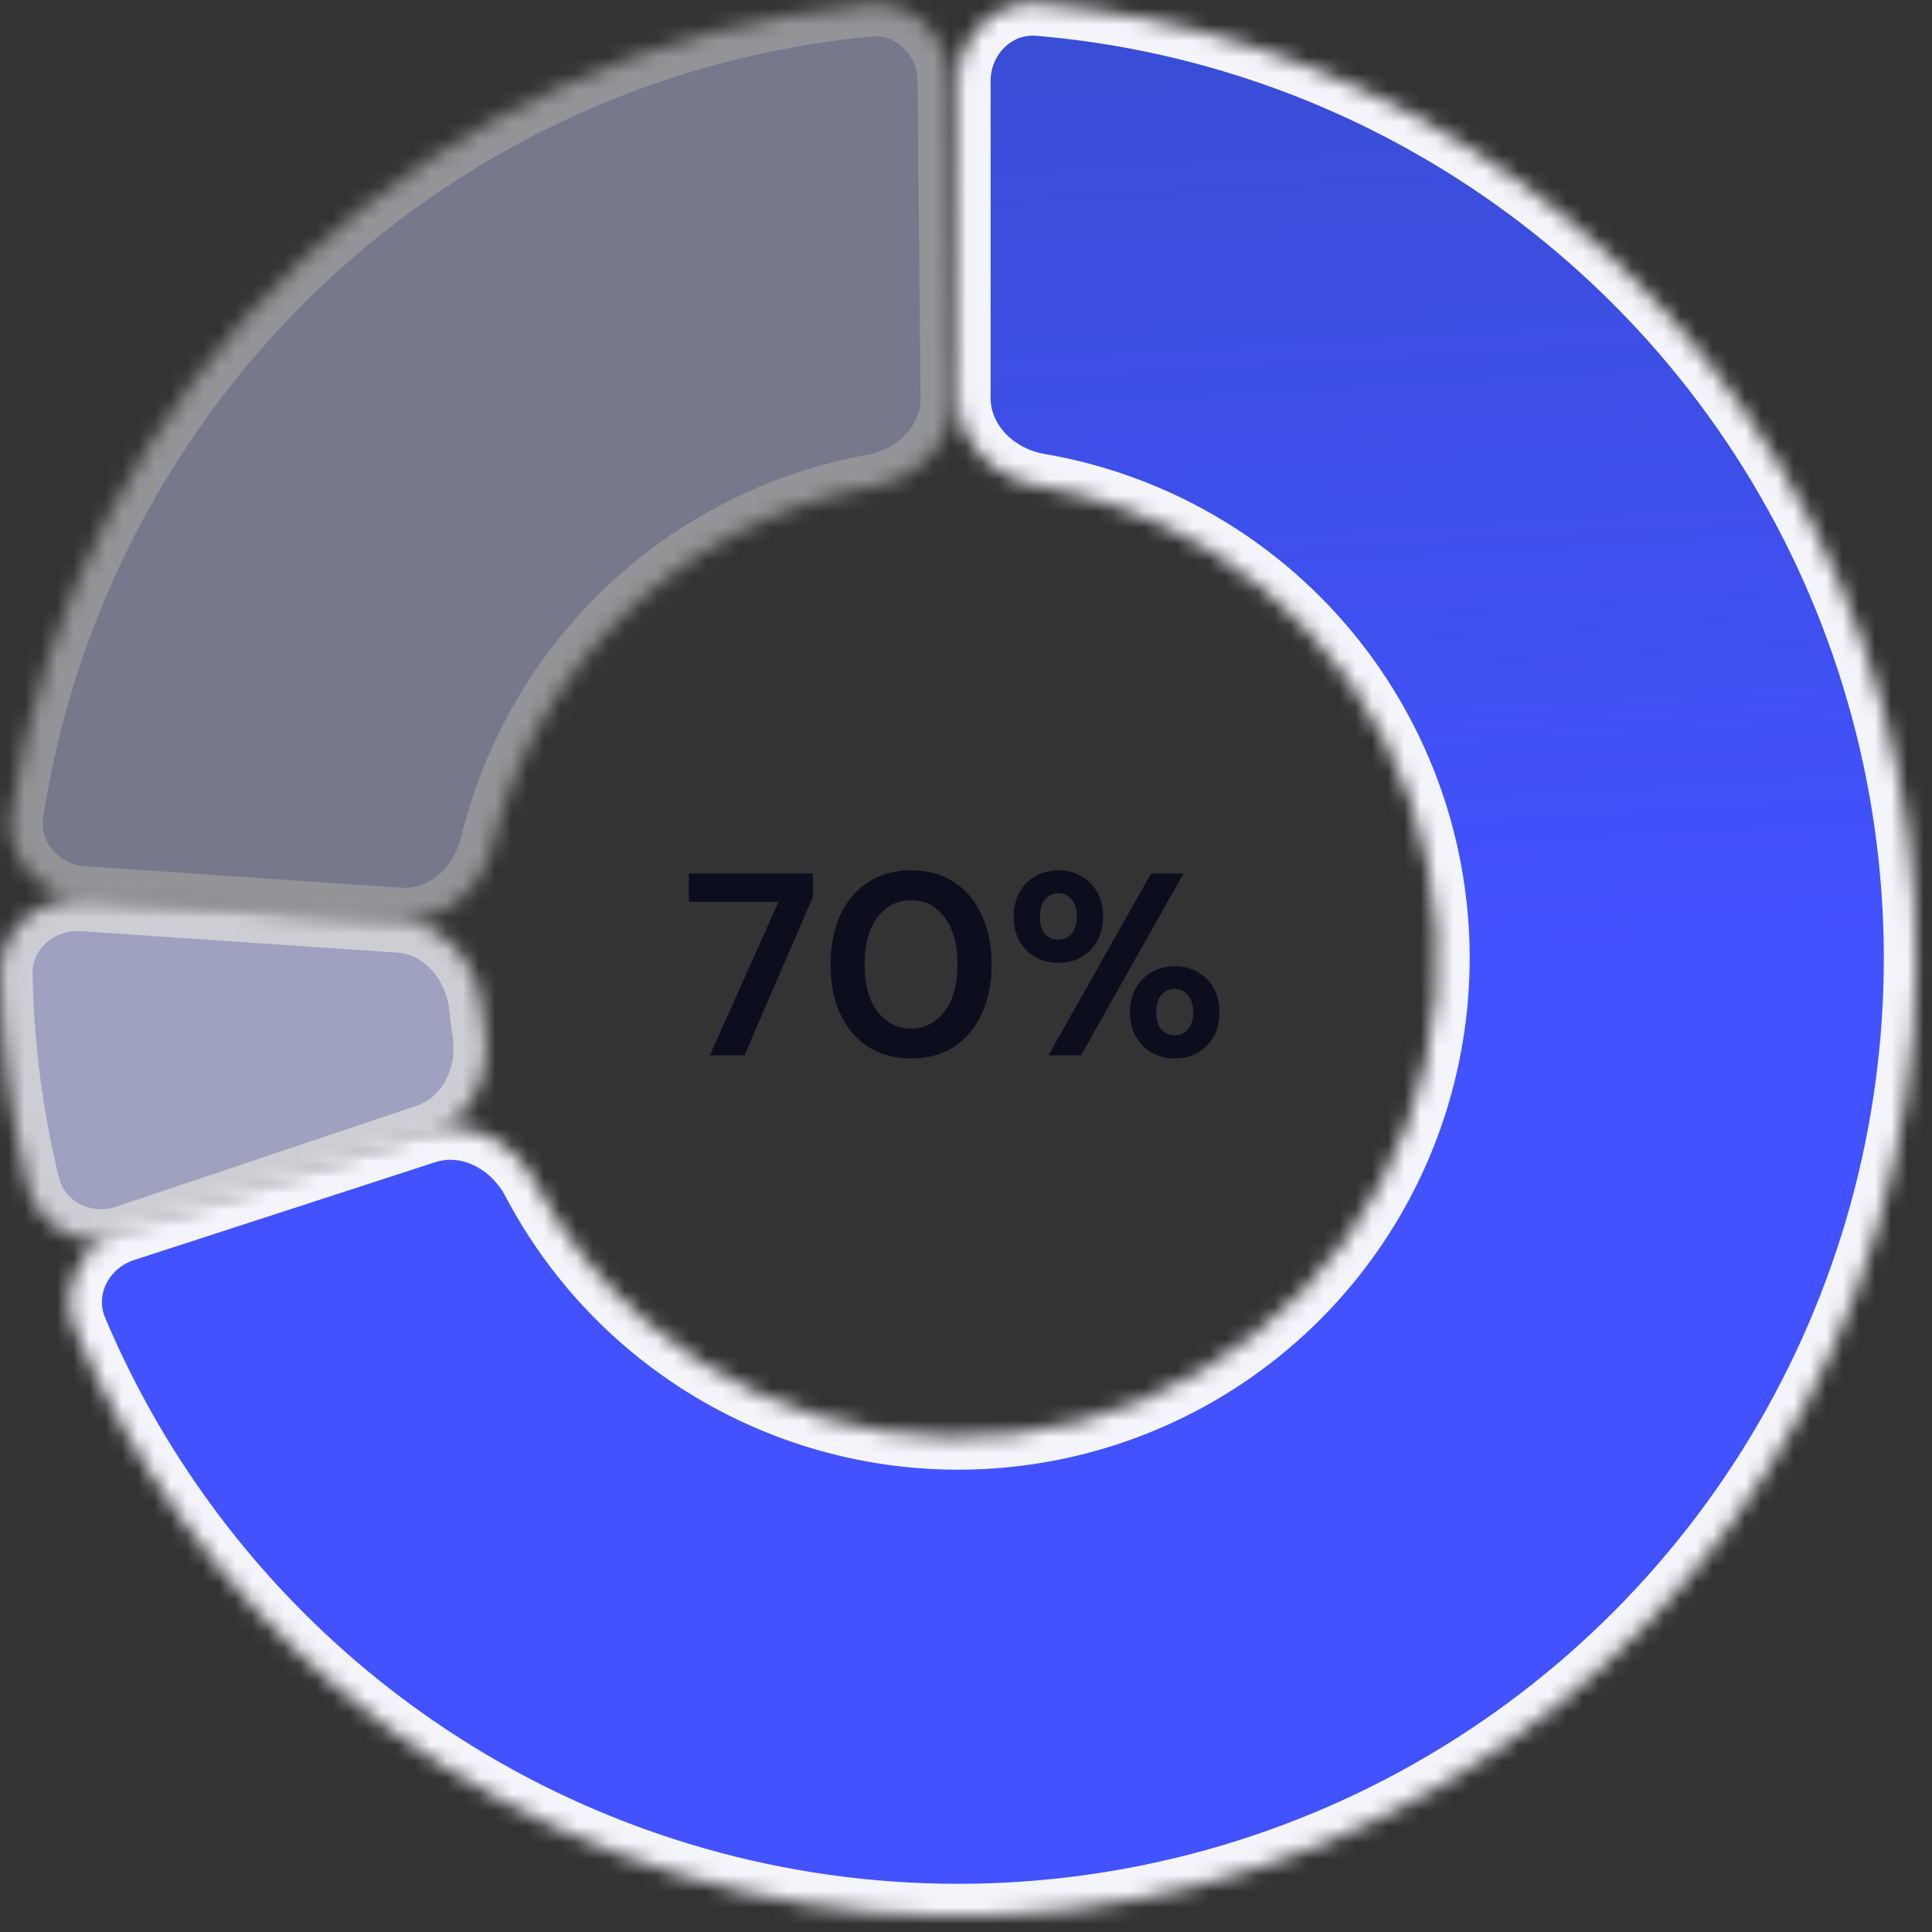 <svg width="119" height="119" viewBox="0 0 119 119" fill="none" xmlns="http://www.w3.org/2000/svg">
<rect x="0" y="0" width="119" height="119" fill="#333333" stroke="none"/>
<mask id="path-1-inside-1_451_391" fill="white">
<path d="M59.016 5C59.016 2.239 61.259 -0.022 64.01 0.212C73.144 0.987 81.997 3.883 89.852 8.697C99.132 14.383 106.659 22.526 111.6 32.223C116.541 41.921 118.704 52.796 117.851 63.647C116.997 74.497 113.159 84.9 106.761 93.705C100.364 102.51 91.656 109.375 81.601 113.54C71.545 117.705 60.534 119.008 49.784 117.306C39.034 115.603 28.965 110.961 20.688 103.893C13.683 97.909 8.193 90.385 4.633 81.938C3.561 79.393 5.017 76.561 7.644 75.708L26.197 69.68C28.823 68.826 31.608 70.292 32.892 72.737C34.63 76.045 36.987 79.008 39.852 81.454C43.99 84.989 49.025 87.31 54.4 88.161C59.775 89.012 65.281 88.361 70.308 86.278C75.336 84.196 79.69 80.763 82.889 76.361C86.088 71.958 88.006 66.757 88.433 61.331C88.86 55.906 87.779 50.469 85.308 45.62C82.838 40.771 79.074 36.7 74.434 33.856C71.222 31.888 67.676 30.561 63.992 29.931C61.27 29.465 59.016 27.27 59.016 24.508L59.016 5Z"/>
</mask>
<path d="M59.016 5C59.016 2.239 61.259 -0.022 64.01 0.212C73.144 0.987 81.997 3.883 89.852 8.697C99.132 14.383 106.659 22.526 111.6 32.223C116.541 41.921 118.704 52.796 117.851 63.647C116.997 74.497 113.159 84.9 106.761 93.705C100.364 102.51 91.656 109.375 81.601 113.54C71.545 117.705 60.534 119.008 49.784 117.306C39.034 115.603 28.965 110.961 20.688 103.893C13.683 97.909 8.193 90.385 4.633 81.938C3.561 79.393 5.017 76.561 7.644 75.708L26.197 69.68C28.823 68.826 31.608 70.292 32.892 72.737C34.63 76.045 36.987 79.008 39.852 81.454C43.99 84.989 49.025 87.31 54.4 88.161C59.775 89.012 65.281 88.361 70.308 86.278C75.336 84.196 79.69 80.763 82.889 76.361C86.088 71.958 88.006 66.757 88.433 61.331C88.86 55.906 87.779 50.469 85.308 45.62C82.838 40.771 79.074 36.7 74.434 33.856C71.222 31.888 67.676 30.561 63.992 29.931C61.27 29.465 59.016 27.27 59.016 24.508L59.016 5Z" fill="url(#paint0_linear_451_391)" stroke="#F4F5FB" stroke-width="4" mask="url(#path-1-inside-1_451_391)"/>
<g opacity="0.5">
<mask id="path-2-inside-2_451_391" fill="white">
<path d="M5.125 55.35C2.37 55.162 0.266 52.771 0.686 50.042C2.678 37.097 8.931 25.128 18.529 16.078C28.127 7.028 40.442 1.488 53.481 0.26C56.23 0.001 58.494 2.241 58.519 5.002L58.699 24.51C58.724 27.271 56.49 29.487 53.773 29.978C48.18 30.988 42.959 33.6 38.773 37.547C34.586 41.495 31.672 46.553 30.335 52.077C29.686 54.761 27.343 56.861 24.588 56.674L5.125 55.35Z"/>
</mask>
<path d="M5.125 55.35C2.37 55.162 0.266 52.771 0.686 50.042C2.678 37.097 8.931 25.128 18.529 16.078C28.127 7.028 40.442 1.488 53.481 0.26C56.23 0.001 58.494 2.241 58.519 5.002L58.699 24.51C58.724 27.271 56.49 29.487 53.773 29.978C48.18 30.988 42.959 33.6 38.773 37.547C34.586 41.495 31.672 46.553 30.335 52.077C29.686 54.761 27.343 56.861 24.588 56.674L5.125 55.35Z" fill="#BABDE3" stroke="#F4F5FB" stroke-width="4" mask="url(#path-2-inside-2_451_391)"/>
</g>
<g opacity="0.8">
<mask id="path-3-inside-3_451_391" fill="white">
<path d="M7.812 76.214C5.194 77.094 2.337 75.687 1.683 73.005C0.645 68.75 0.083 64.394 0.009 60.015C-0.038 57.254 2.37 55.17 5.125 55.357L24.588 56.679C27.343 56.866 29.381 59.264 29.661 62.011C29.714 62.529 29.78 63.045 29.861 63.559C30.286 66.288 28.922 69.124 26.305 70.003L7.812 76.214Z"/>
</mask>
<path d="M7.812 76.214C5.194 77.094 2.337 75.687 1.683 73.005C0.645 68.75 0.083 64.394 0.009 60.015C-0.038 57.254 2.37 55.17 5.125 55.357L24.588 56.679C27.343 56.866 29.381 59.264 29.661 62.011C29.714 62.529 29.78 63.045 29.861 63.559C30.286 66.288 28.922 69.124 26.305 70.003L7.812 76.214Z" fill="#BABDE3" stroke="#F4F5FB" stroke-width="4" mask="url(#path-3-inside-3_451_391)"/>
</g>
<path d="M43.728 65L47.952 55.544H42.432V53.8H50.064V55.256L45.856 65H43.728ZM56.117 65.192C55.083 65.192 54.197 64.952 53.462 64.472C52.725 63.981 52.155 63.304 51.749 62.44C51.355 61.565 51.157 60.552 51.157 59.4C51.157 58.259 51.355 57.251 51.749 56.376C52.155 55.501 52.725 54.824 53.462 54.344C54.197 53.853 55.083 53.608 56.117 53.608C57.152 53.608 58.038 53.853 58.773 54.344C59.51 54.824 60.075 55.501 60.469 56.376C60.875 57.251 61.078 58.259 61.078 59.4C61.078 60.552 60.875 61.565 60.469 62.44C60.075 63.304 59.51 63.981 58.773 64.472C58.038 64.952 57.152 65.192 56.117 65.192ZM56.117 63.352C56.96 63.352 57.648 63 58.181 62.296C58.715 61.592 58.981 60.627 58.981 59.4C58.981 58.173 58.715 57.208 58.181 56.504C57.648 55.8 56.96 55.448 56.117 55.448C55.264 55.448 54.571 55.8 54.038 56.504C53.515 57.208 53.254 58.173 53.254 59.4C53.254 60.627 53.515 61.592 54.038 62.296C54.571 63 55.264 63.352 56.117 63.352ZM65.189 59.304C64.677 59.304 64.213 59.192 63.797 58.968C63.381 58.733 63.05 58.403 62.805 57.976C62.559 57.549 62.437 57.043 62.437 56.456C62.437 55.869 62.559 55.363 62.805 54.936C63.05 54.509 63.381 54.184 63.797 53.96C64.213 53.725 64.682 53.608 65.205 53.608C65.717 53.608 66.175 53.725 66.581 53.96C66.997 54.184 67.328 54.509 67.573 54.936C67.818 55.363 67.941 55.869 67.941 56.456C67.941 57.043 67.818 57.549 67.573 57.976C67.328 58.403 66.997 58.733 66.581 58.968C66.165 59.192 65.701 59.304 65.189 59.304ZM64.581 65L70.901 53.8H72.901L66.581 65H64.581ZM65.189 57.88C65.498 57.88 65.765 57.763 65.989 57.528C66.213 57.283 66.325 56.925 66.325 56.456C66.325 55.987 66.213 55.629 65.989 55.384C65.775 55.139 65.509 55.016 65.189 55.016C64.869 55.016 64.597 55.139 64.373 55.384C64.159 55.629 64.053 55.987 64.053 56.456C64.053 56.925 64.159 57.283 64.373 57.528C64.597 57.763 64.869 57.88 65.189 57.88ZM72.357 65.192C71.845 65.192 71.381 65.08 70.965 64.856C70.549 64.621 70.218 64.291 69.973 63.864C69.728 63.437 69.605 62.931 69.605 62.344C69.605 61.757 69.728 61.256 69.973 60.84C70.218 60.413 70.549 60.088 70.965 59.864C71.381 59.629 71.85 59.512 72.373 59.512C72.885 59.512 73.344 59.629 73.749 59.864C74.165 60.088 74.496 60.413 74.741 60.84C74.986 61.256 75.109 61.757 75.109 62.344C75.109 62.931 74.986 63.437 74.741 63.864C74.496 64.291 74.165 64.621 73.749 64.856C73.344 65.08 72.879 65.192 72.357 65.192ZM72.357 63.768C72.677 63.768 72.944 63.651 73.157 63.416C73.381 63.171 73.493 62.813 73.493 62.344C73.493 61.875 73.381 61.517 73.157 61.272C72.944 61.027 72.677 60.904 72.357 60.904C72.037 60.904 71.765 61.027 71.541 61.272C71.328 61.517 71.221 61.875 71.221 62.344C71.221 62.813 71.328 63.171 71.541 63.416C71.765 63.651 72.037 63.768 72.357 63.768Z" fill="#0C0D1D"/>
<defs>
<linearGradient id="paint0_linear_451_391" x1="80.024" y1="59.666" x2="62.926" y2="-231.309" gradientUnits="userSpaceOnUse">
<stop stop-color="#4352FF"/>
<stop offset="1" stop-color="#1B59F8" stop-opacity="0"/>
</linearGradient>
</defs>
</svg>
